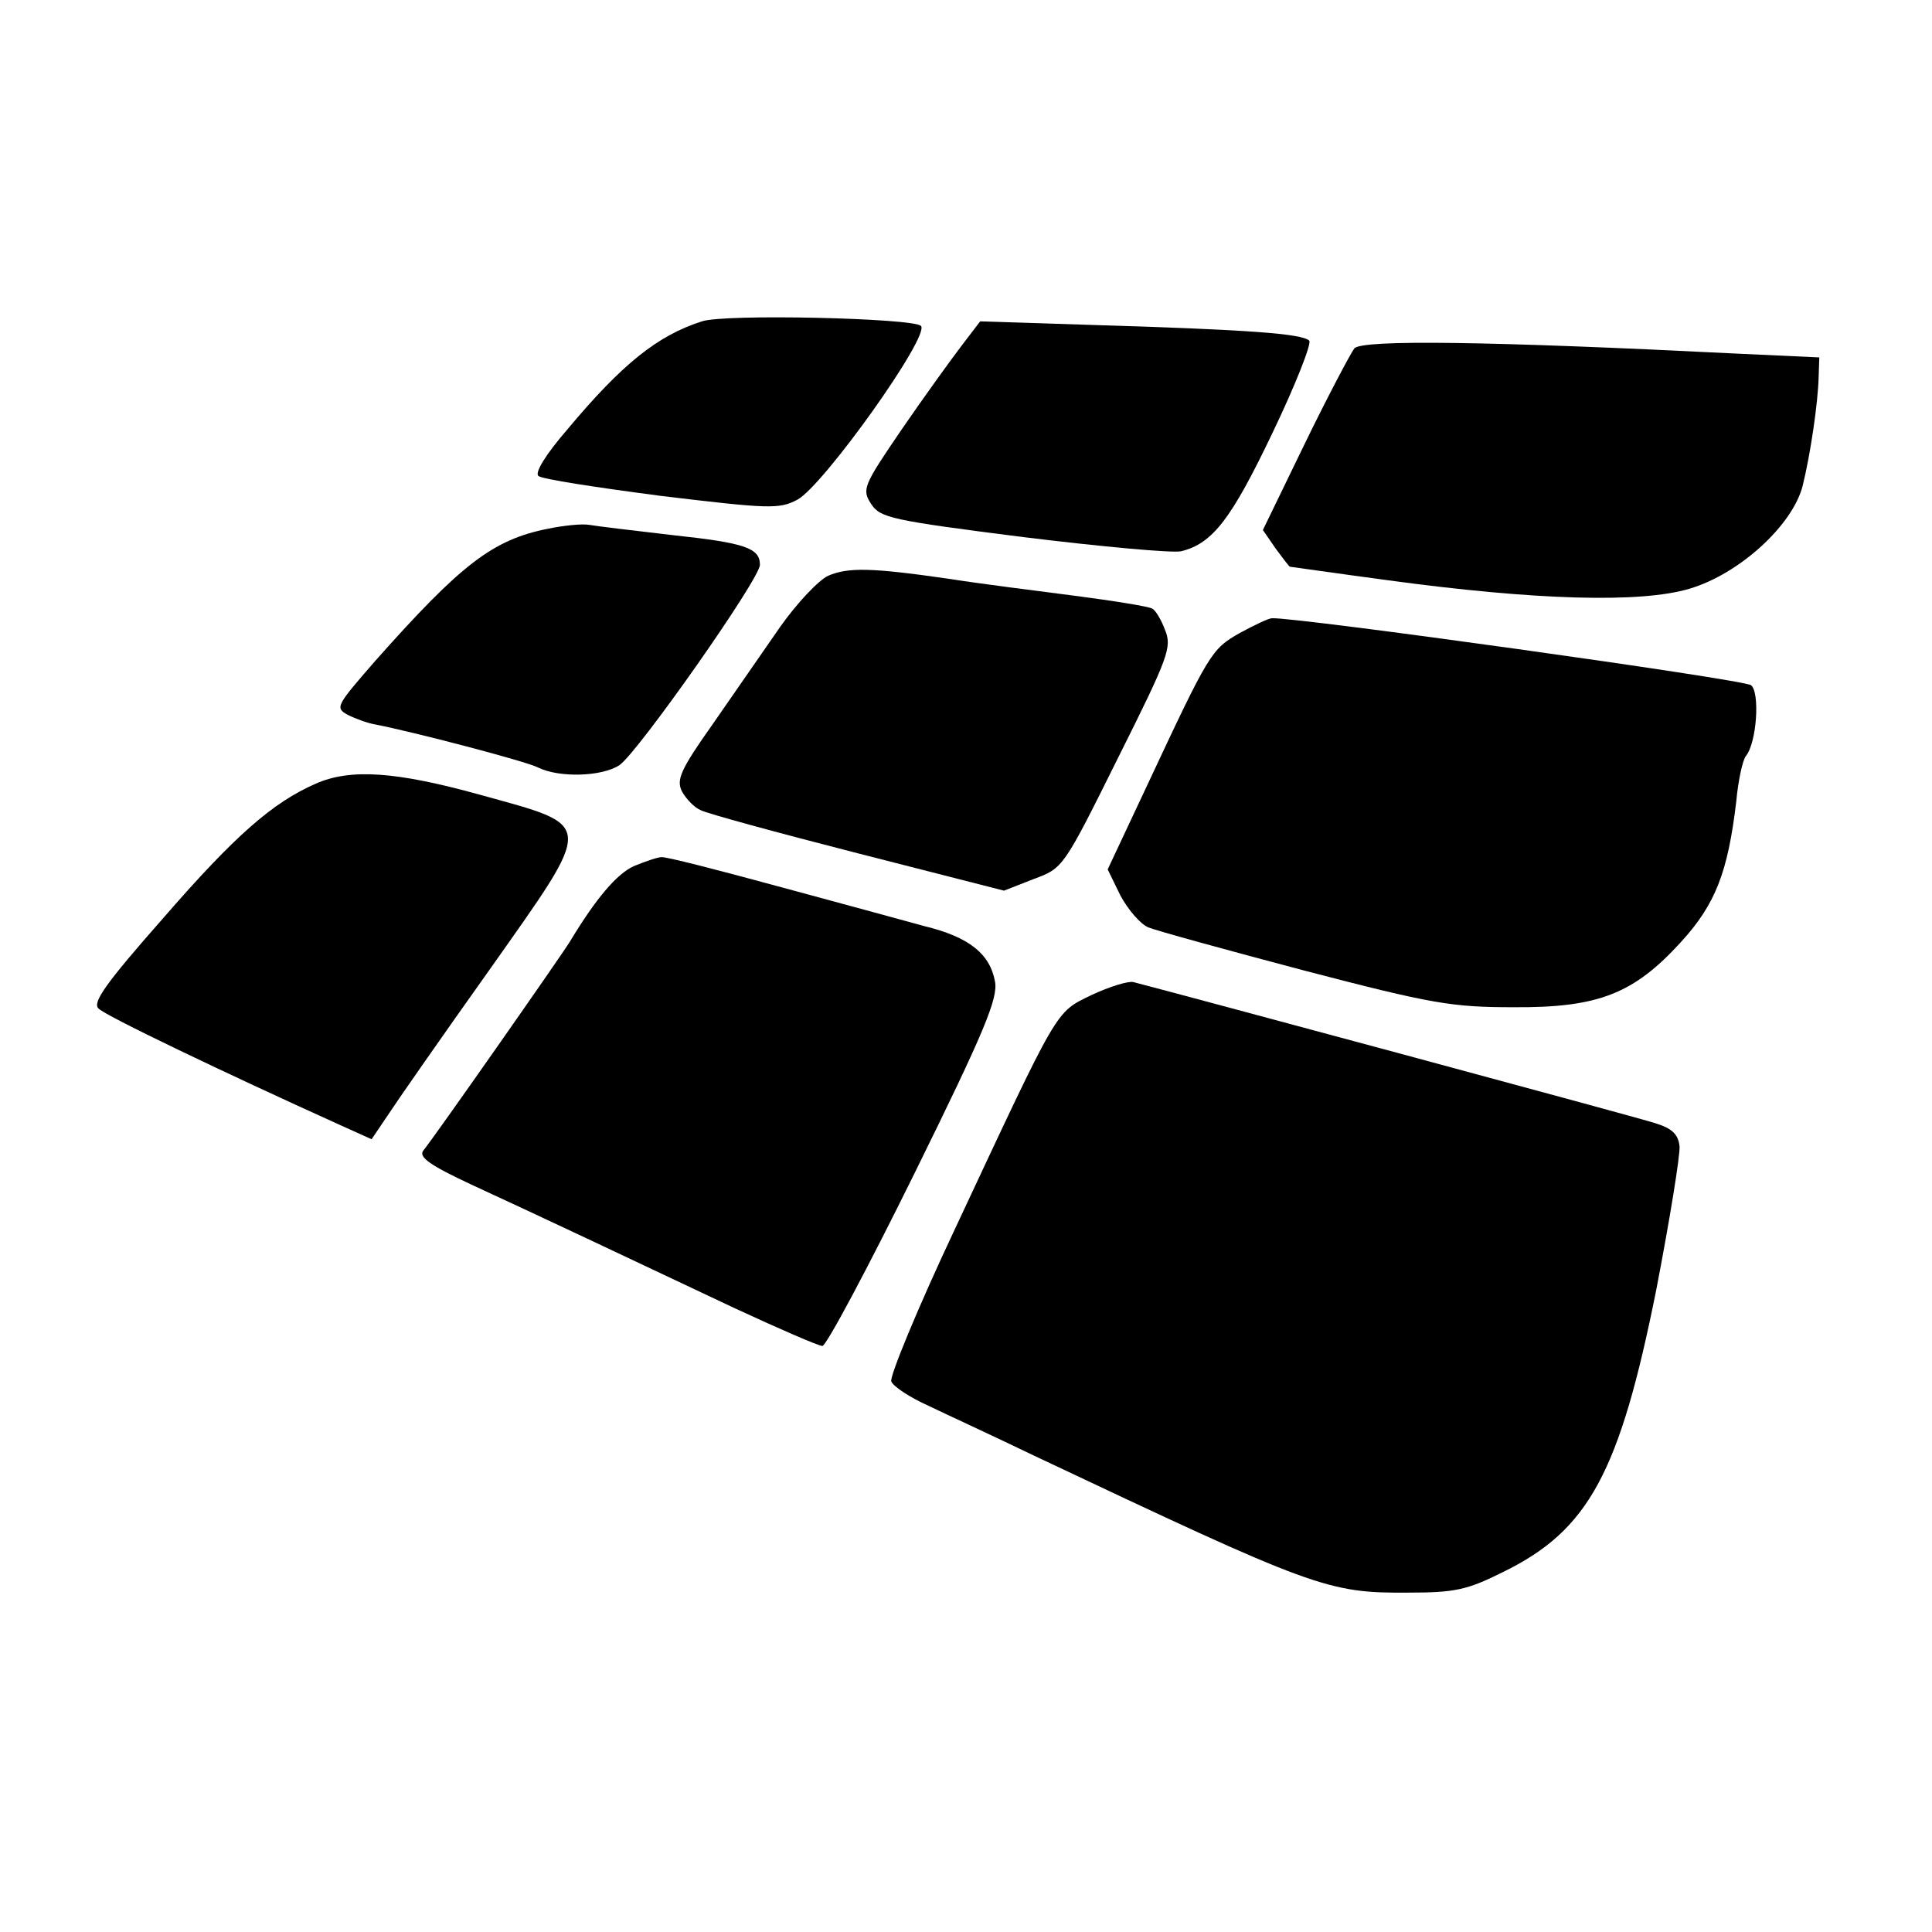 <?xml version="1.0" standalone="no"?>
<!DOCTYPE svg PUBLIC "-//W3C//DTD SVG 20010904//EN"
 "http://www.w3.org/TR/2001/REC-SVG-20010904/DTD/svg10.dtd">
<svg version="1.0" xmlns="http://www.w3.org/2000/svg"
 width="300pt" height="300pt" viewBox="0 0 300 300"
 preserveAspectRatio="xMidYMid meet">
<g transform="translate(0,300) scale(0.1,-0.1)"
fill="#000000" stroke="none">
<path d="M1090 2501 c-69 -22 -124 -66 -210 -169 -32 -37 -50 -66 -44 -71 5
-5 91 -18 190 -31 167 -20 184 -21 212 -6 40 21 207 255 192 270 -12 12 -305
19 -340 7z"/>
<path d="M1493 2463 c-16 -21 -58 -79 -93 -130 -60 -88 -62 -93 -47 -116 14
-21 31 -25 236 -51 122 -15 232 -25 245 -22 49 12 78 50 142 184 36 75 61 139
57 143 -11 11 -96 17 -324 24 l-187 6 -29 -38z"/>
<path d="M2103 2459 c-6 -8 -41 -74 -77 -148 l-65 -134 20 -29 c11 -15 21 -28
22 -28 1 0 70 -10 152 -21 228 -31 393 -36 469 -13 77 23 159 98 175 159 12
48 24 129 25 170 l1 30 -130 6 c-379 19 -580 22 -592 8z"/>
<path d="M851 2179 c-86 -17 -135 -55 -269 -206 -60 -69 -62 -72 -42 -83 12
-6 31 -13 43 -15 57 -11 234 -57 253 -67 33 -16 99 -14 126 4 28 19 218 289
218 311 0 26 -23 34 -135 46 -60 7 -119 14 -130 16 -11 2 -40 -1 -64 -6z"/>
<path d="M1286 2106 c-15 -7 -49 -43 -75 -80 -25 -36 -72 -104 -104 -150 -51
-72 -57 -87 -48 -105 6 -11 19 -25 29 -29 9 -5 119 -35 244 -67 l227 -58 46
18 c46 17 46 17 131 188 79 158 84 172 73 199 -6 16 -15 31 -20 33 -4 3 -59
12 -121 20 -62 8 -149 19 -193 26 -124 18 -158 18 -189 5z"/>
<path d="M1925 2017 c-44 -25 -47 -30 -143 -235 l-62 -132 20 -41 c12 -22 31
-44 43 -49 12 -5 121 -35 242 -67 199 -52 230 -57 325 -57 132 -1 187 21 260
101 54 59 73 109 86 218 3 33 10 65 15 71 17 21 22 99 8 110 -11 9 -707 106
-744 104 -5 0 -28 -11 -50 -23z"/>
<path d="M490 1783 c-66 -29 -124 -79 -236 -208 -90 -102 -111 -132 -101 -141
10 -11 194 -99 373 -180 l51 -23 25 37 c13 20 84 122 158 226 165 234 165 222
-15 272 -130 36 -201 41 -255 17z"/>
<path d="M984 1655 c-26 -12 -58 -49 -99 -117 -10 -17 -210 -303 -228 -325 -7
-10 12 -23 74 -52 102 -47 242 -113 409 -192 69 -32 131 -59 137 -59 6 0 70
120 143 268 109 221 130 272 125 298 -8 43 -40 69 -110 86 -33 9 -135 37 -228
62 -92 25 -173 46 -180 45 -6 0 -26 -7 -43 -14z"/>
<path d="M1695 1455 c-57 -28 -49 -15 -212 -363 -58 -123 -102 -230 -99 -237
3 -8 29 -25 58 -38 29 -14 103 -48 163 -77 436 -206 456 -214 582 -213 72 0
91 4 147 32 133 65 181 154 238 439 21 109 37 208 36 222 -2 19 -12 28 -38 36
-27 9 -744 202 -810 219 -8 2 -37 -7 -65 -20z"/>
</g>
</svg>

